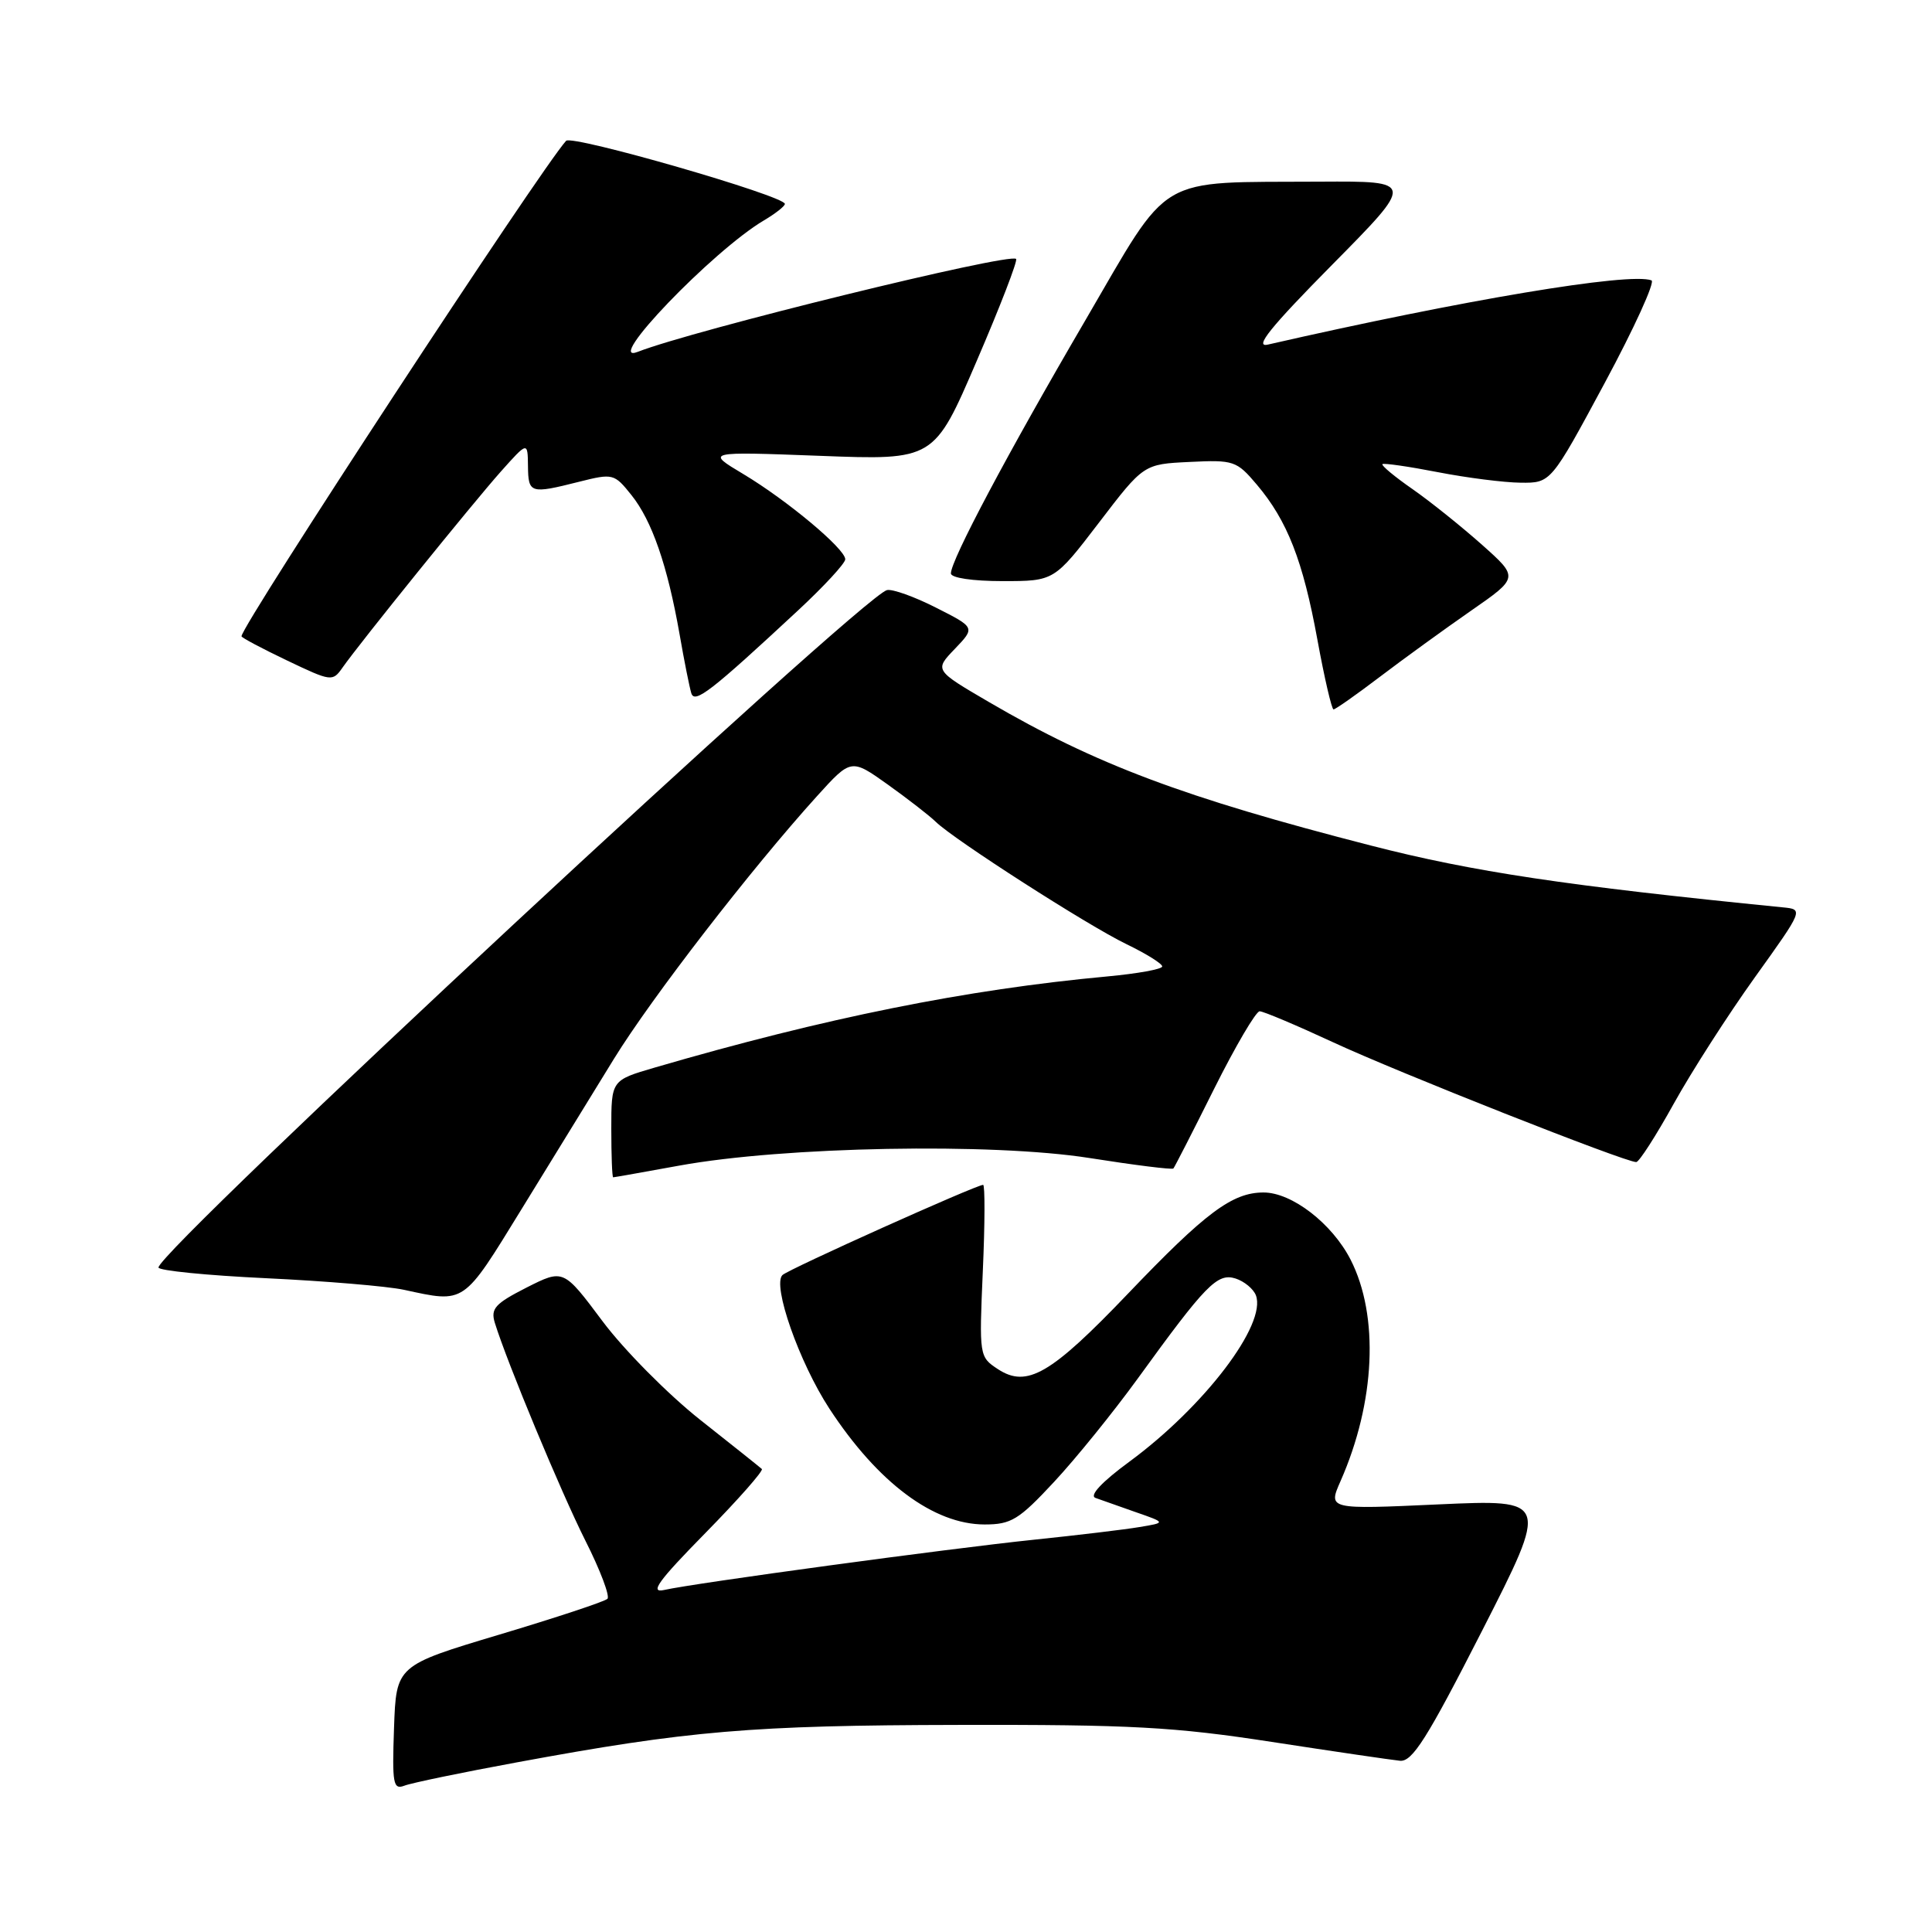 <?xml version="1.0" encoding="UTF-8" standalone="no"?>
<!DOCTYPE svg PUBLIC "-//W3C//DTD SVG 1.1//EN" "http://www.w3.org/Graphics/SVG/1.1/DTD/svg11.dtd" >
<svg xmlns="http://www.w3.org/2000/svg" xmlns:xlink="http://www.w3.org/1999/xlink" version="1.1" viewBox="0 0 256 256">
 <g >
 <path fill="currentColor"
d=" M 68.50 233.52 C 91.22 229.32 99.57 228.61 127.00 228.56 C 149.86 228.51 155.56 228.82 168.50 230.81 C 176.75 232.08 184.40 233.20 185.50 233.31 C 187.14 233.47 189.09 230.38 196.38 216.09 C 205.25 198.68 205.25 198.68 190.61 199.34 C 175.97 200.01 175.97 200.01 177.63 196.25 C 182.24 185.79 182.76 174.37 178.96 166.91 C 176.50 162.11 171.17 158.00 167.41 158.01 C 163.28 158.02 159.75 160.65 149.45 171.43 C 139.24 182.11 136.08 183.94 132.23 181.42 C 129.75 179.79 129.74 179.68 130.23 168.39 C 130.51 162.12 130.52 157.00 130.27 157.00 C 129.35 157.00 104.49 168.17 103.68 168.95 C 102.30 170.28 105.90 180.54 109.91 186.67 C 116.33 196.48 123.72 201.99 130.46 202.00 C 133.99 202.00 135.00 201.38 139.67 196.36 C 142.56 193.26 147.52 187.12 150.71 182.73 C 159.77 170.22 161.30 168.64 163.72 169.41 C 164.87 169.78 166.08 170.78 166.41 171.63 C 167.88 175.46 159.61 186.35 149.65 193.68 C 146.01 196.35 144.31 198.17 145.15 198.48 C 145.89 198.75 148.30 199.60 150.50 200.37 C 154.50 201.76 154.50 201.76 151.00 202.34 C 149.07 202.67 142.78 203.42 137.00 204.02 C 125.57 205.21 92.03 209.77 88.00 210.68 C 86.04 211.12 87.22 209.49 93.45 203.15 C 97.82 198.70 101.19 194.87 100.95 194.65 C 100.70 194.42 97.02 191.48 92.76 188.12 C 88.51 184.75 82.69 178.88 79.84 175.07 C 74.66 168.14 74.66 168.14 69.77 170.61 C 65.59 172.74 64.99 173.40 65.57 175.29 C 67.21 180.59 74.32 197.68 77.57 204.15 C 79.53 208.03 80.84 211.50 80.49 211.85 C 80.14 212.21 73.70 214.34 66.18 216.59 C 52.50 220.69 52.50 220.69 52.21 228.97 C 51.95 236.36 52.09 237.18 53.59 236.61 C 54.51 236.25 61.22 234.86 68.50 233.52 Z  M 69.09 160.25 C 73.06 153.79 78.57 144.82 81.34 140.32 C 86.34 132.20 99.57 115.09 108.25 105.50 C 112.78 100.50 112.78 100.50 117.64 103.96 C 120.31 105.87 123.17 108.09 124.00 108.90 C 126.42 111.26 144.08 122.60 149.25 125.10 C 151.86 126.36 154.00 127.69 154.00 128.06 C 154.00 128.42 150.74 129.01 146.75 129.38 C 128.02 131.11 109.34 134.87 86.75 141.46 C 81.00 143.14 81.00 143.14 81.00 149.57 C 81.00 153.11 81.11 156.00 81.25 156.00 C 81.39 156.00 85.33 155.30 90.00 154.45 C 103.88 151.92 131.44 151.41 144.34 153.44 C 150.30 154.38 155.31 155.01 155.48 154.83 C 155.64 154.65 158.08 149.89 160.89 144.25 C 163.71 138.61 166.42 134.00 166.91 134.00 C 167.40 134.00 171.78 135.85 176.65 138.11 C 185.16 142.07 215.40 154.02 216.81 153.98 C 217.19 153.98 219.43 150.49 221.79 146.23 C 224.15 141.98 228.98 134.45 232.53 129.50 C 238.98 120.50 238.98 120.50 236.24 120.23 C 207.53 117.37 195.18 115.52 181.65 112.04 C 156.86 105.67 145.19 101.29 131.05 93.03 C 123.81 88.80 123.81 88.80 126.52 85.98 C 129.23 83.15 129.23 83.15 124.03 80.52 C 121.18 79.07 118.25 78.02 117.53 78.19 C 114.24 78.96 21.00 165.66 21.00 167.95 C 21.00 168.36 27.41 169.00 35.25 169.37 C 43.09 169.74 51.30 170.43 53.50 170.90 C 61.68 172.67 61.29 172.94 69.09 160.25 Z  M 182.83 89.69 C 185.95 87.32 191.37 83.39 194.88 80.95 C 201.25 76.53 201.25 76.53 196.38 72.19 C 193.69 69.80 189.56 66.48 187.18 64.82 C 184.80 63.17 183.00 61.67 183.18 61.50 C 183.36 61.34 186.65 61.81 190.50 62.56 C 194.35 63.31 199.30 63.94 201.50 63.96 C 205.50 64.00 205.50 64.00 212.63 50.75 C 216.55 43.46 219.34 37.34 218.83 37.15 C 215.92 36.05 193.76 39.77 168.00 45.66 C 166.14 46.09 168.32 43.38 176.48 35.12 C 187.47 24.00 187.47 24.00 174.98 24.07 C 152.88 24.21 155.29 22.78 143.78 42.50 C 133.45 60.18 126.00 74.22 126.00 75.98 C 126.00 76.57 128.85 77.00 132.85 77.00 C 139.69 77.00 139.69 77.00 145.62 69.25 C 151.54 61.50 151.54 61.50 157.64 61.21 C 163.47 60.92 163.87 61.06 166.53 64.21 C 170.58 68.99 172.65 74.30 174.56 84.75 C 175.49 89.84 176.46 94.00 176.70 94.00 C 176.95 94.00 179.71 92.06 182.83 89.69 Z  M 105.75 80.88 C 109.19 77.68 112.00 74.64 112.00 74.11 C 112.00 72.73 104.31 66.30 98.50 62.82 C 93.50 59.83 93.50 59.83 108.64 60.40 C 123.77 60.98 123.77 60.98 129.41 47.85 C 132.52 40.63 134.87 34.54 134.64 34.31 C 133.78 33.45 91.80 43.76 84.51 46.62 C 79.80 48.46 94.45 33.21 101.23 29.20 C 102.75 28.30 104.00 27.32 104.00 27.02 C 104.00 25.96 75.78 17.82 75.01 18.66 C 71.66 22.34 32.00 82.86 32.00 84.31 C 32.00 84.49 34.71 85.93 38.02 87.51 C 43.91 90.32 44.07 90.35 45.40 88.44 C 47.71 85.15 62.59 66.73 66.35 62.50 C 69.92 58.50 69.92 58.50 69.96 61.75 C 70.00 65.39 70.26 65.47 76.72 63.84 C 81.21 62.71 81.39 62.75 83.66 65.59 C 86.39 68.99 88.44 74.93 90.04 84.00 C 90.66 87.58 91.37 91.11 91.60 91.85 C 92.04 93.29 94.20 91.62 105.75 80.88 Z "/>
</g>
</svg>